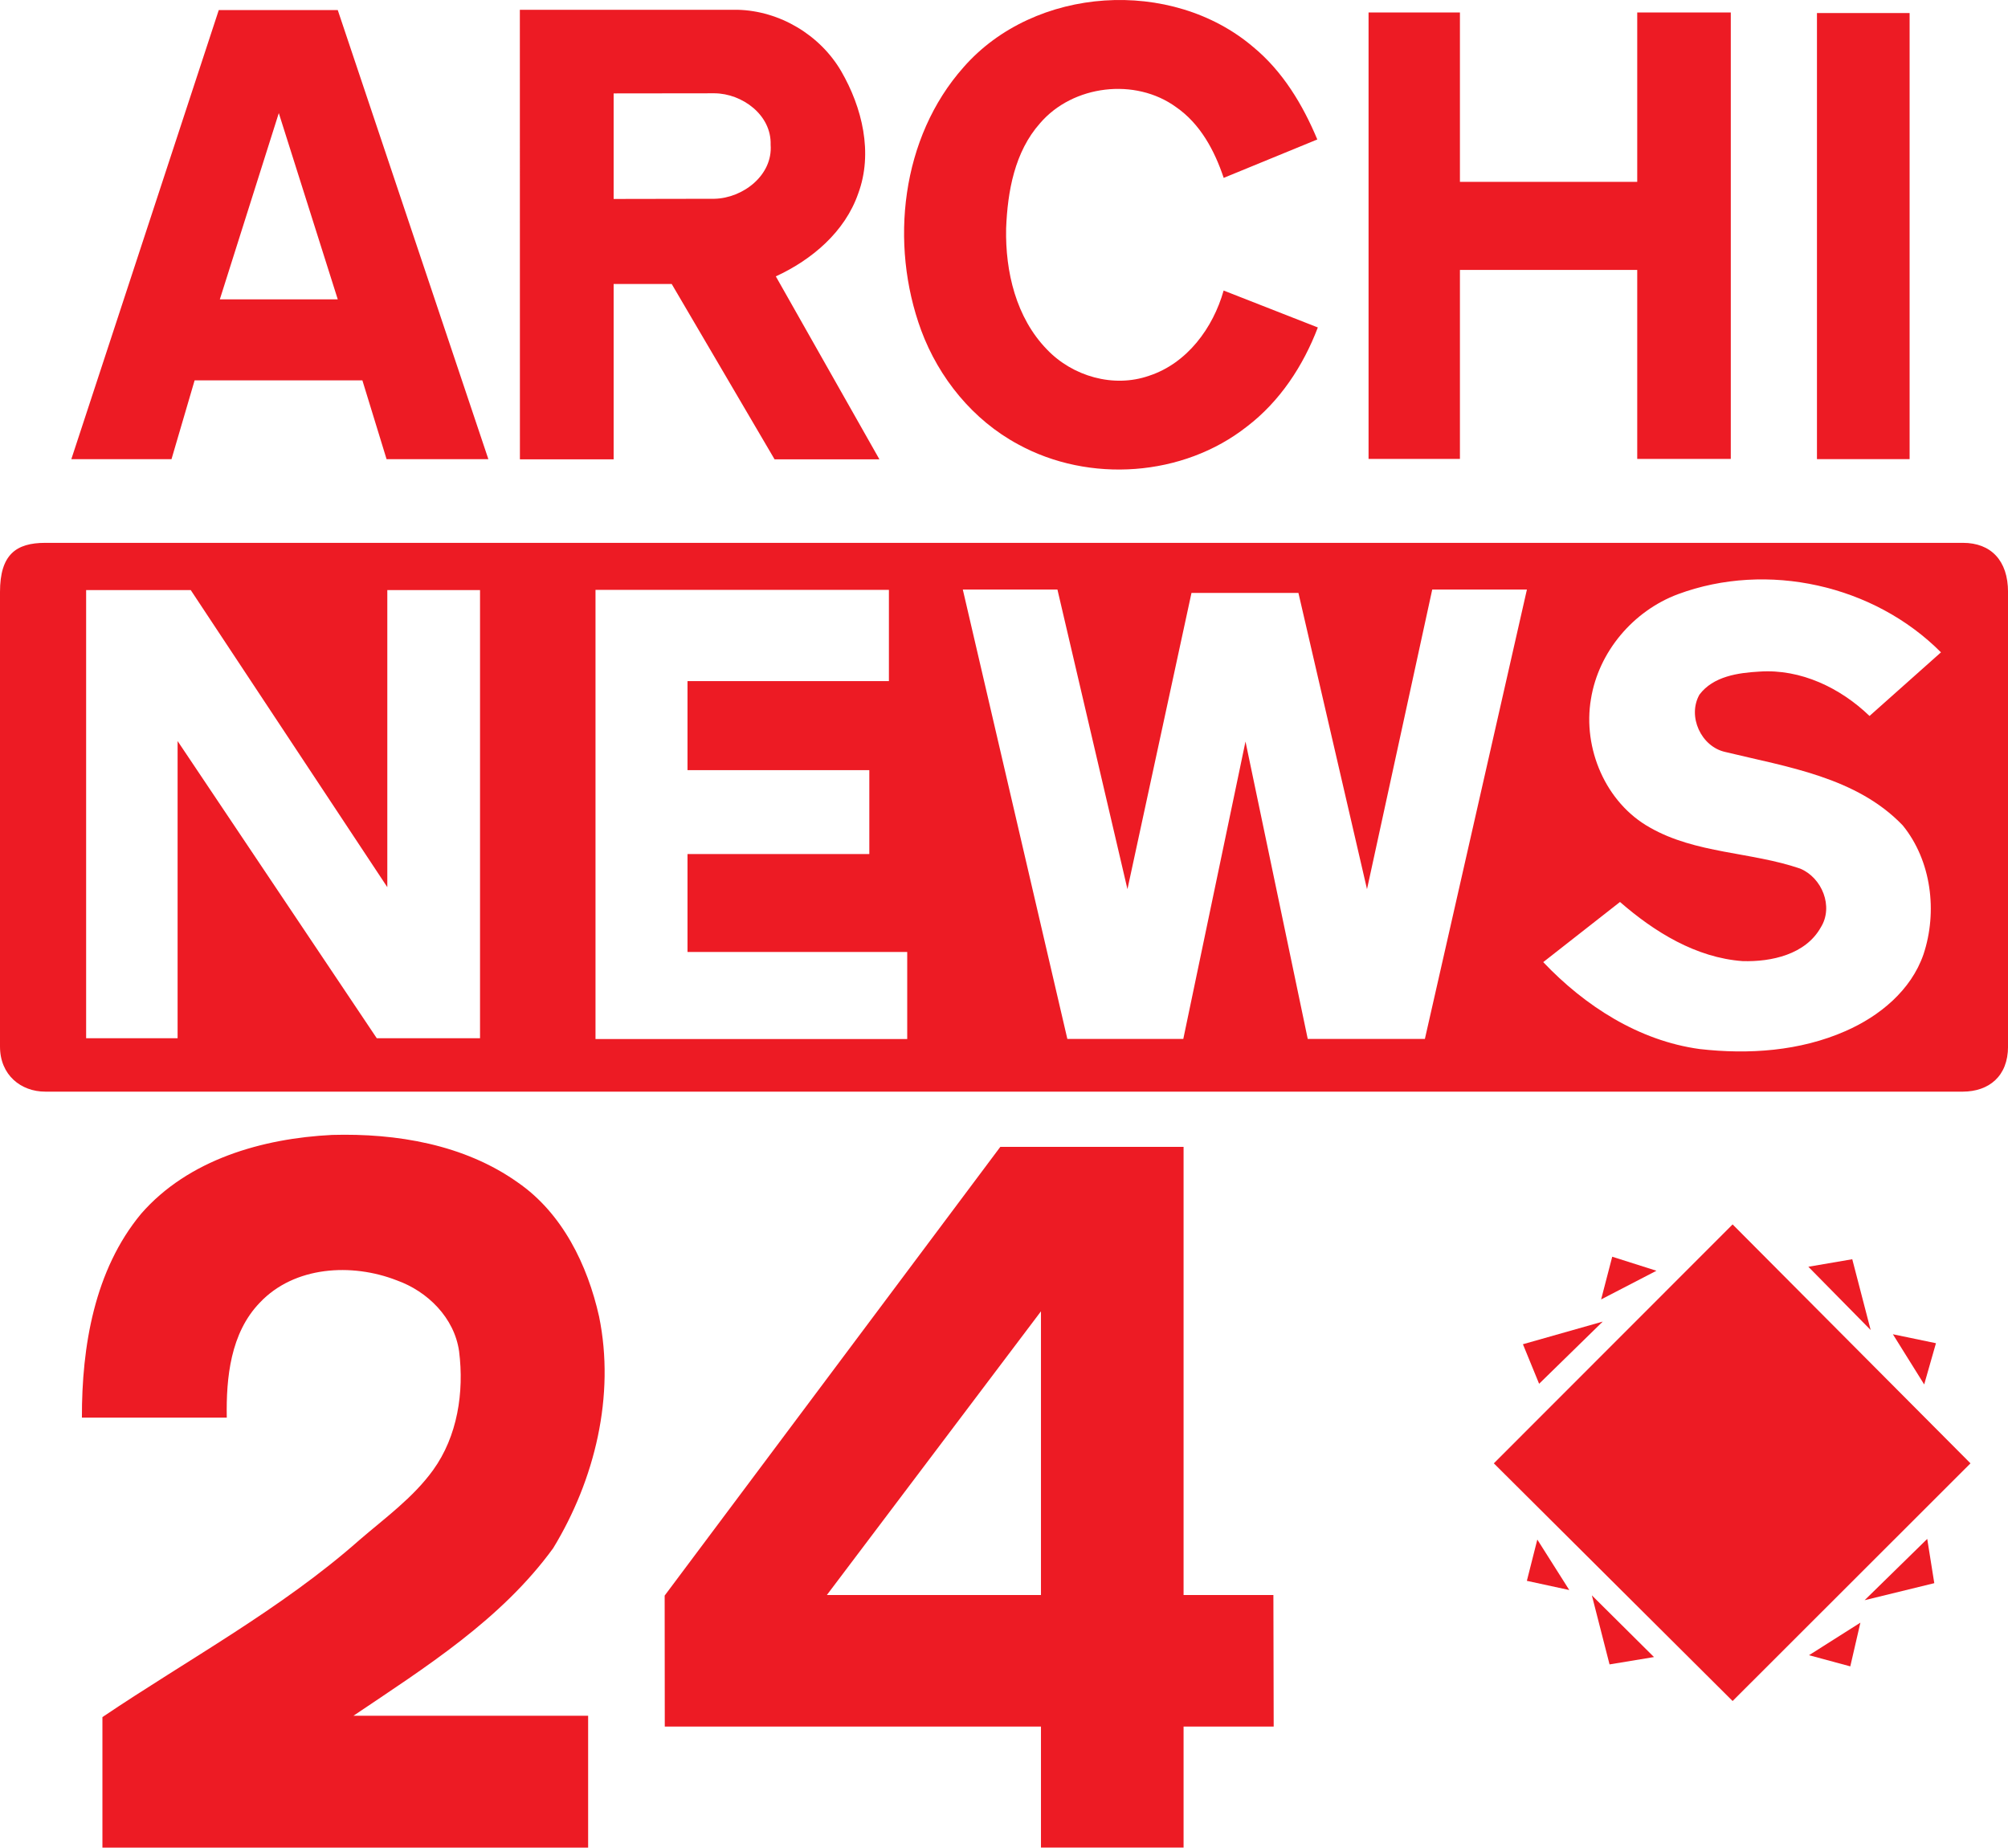<svg id="a" width="336.13pt" height="309.31pt" version="1.1" viewBox="0 0 336.13 309.31" xmlns="http://www.w3.org/2000/svg">
 <g id="b" transform="translate(-30.43 -43.812)" fill="#ed1b24">
  <path id="c" d="m191.73 55.06c11.92-13.6 34.82-15.05 48.52-3.35 4.91 4.06 8.26 9.63 10.69 15.45l-15.67 6.43c-1.52-4.56-3.92-9.05-7.96-11.84-6.83-4.98-17.29-3.72-22.78 2.69-4.26 4.79-5.44 11.42-5.68 17.62-0.15 7.23 1.66 14.94 6.84 20.26 4.28 4.49 11.14 6.48 17.08 4.4 6.37-2.08 10.72-8 12.49-14.27l15.77 6.18c-2.44 6.42-6.36 12.39-11.87 16.59-10.69 8.42-26.41 9.5-38.3 2.98-7.55-4.06-13.27-11.1-16.23-19.09-5.33-14.5-3.36-32.28 7.1-44.05z"/>
  <path id="d" d="m117.45 45.45h36.45c7.04 0.17 13.79 4.2 17.34 10.28 3.52 6.08 5.37 13.69 2.85 20.48-2.23 6.43-7.76 11.09-13.79 13.87l17.34 30.63h-17.55l-17.22-29.355h-9.72v29.355h-15.69l-0.01-75.26m15.7 14v17.67l16.875-0.03c4.75-0.1 9.795-3.93 9.405-9.05 0.16-4.99-4.775-8.58-9.405-8.61z"/>
  <path id="e" d="m42.37 120.68 24.68-75.18h19.92l25.21 75.18h-17.04l-4.05-13.195h-28.08l-3.87 13.195h-16.77m34.73-57.935-9.87 31.18h19.74z"/>
  <path id="f" d="m259.52 120.64v-74.74h15.295v28.355h29.68v-28.355h15.66v74.74h-15.66v-31.64h-29.68v31.64z"/>
  <path id="g" d="m334.58 45.995h15.51v74.68h-15.51z"/>
  <path id="h" d="m38.01 134.69h321.01c4.666 0 7.545 2.947 7.545 8.23v76.095c0 4.977-3.199 7.524-7.545 7.55h-321.01c-4.072 0-7.58-2.772-7.58-7.55v-76.095c0-6.269 2.685-8.23 7.58-8.23zm273.29 8.6c-7.47 2.8-13.27 9.62-14.55 17.53-1.41 8.26 2.45 17.39 9.87 21.53 7.68 4.39 16.93 4.06 25.14 6.87 3.67 1.52 5.64 6.37 3.46 9.85-2.55 4.54-8.28 5.79-13.1 5.64-7.78-0.57-14.75-4.88-20.51-9.9l-12.85 10.07c6.97 7.34 16 13.16 26.18 14.55 8.21 0.94 16.8 0.35 24.43-3.01 5.69-2.49 10.96-6.81 13.04-12.83 2.38-7.14 1.34-15.69-3.47-21.6-7.74-8.08-19.34-9.77-29.7-12.29-4.06-0.89-6.38-5.98-4.33-9.6 2.31-3.08 6.49-3.66 10.08-3.86 6.88-0.46 13.51 2.73 18.39 7.43l11.96-10.65c-11.23-11.3-29.1-15.28-44.04-9.73m-266.45-0.695v75.025h15.31v-49.75l33.34 49.75h17.285v-75.025h-15.52v49.735l-32.905-49.735h-17.51m146.75-0.09 17.5 75.23h19.41l10.41-49.785 10.42 49.785h19.61l17.08-75.23h-15.85l-10.919 50.16-11.481-49.595h-17.9l-10.72 49.595-11.72-50.16m-77.325 0.06v75.19h52.18v-14.575h-36.78v-16.39h30.435v-14.05h-30.435v-14.905h33.715v-15.27z"/>
  <path id="i" d="m54.04 247.02c7.91-9.09 20.32-12.63 31.98-13.21 10.78-0.3 22.13 1.59 31.09 7.96 7.46 5.15 11.66 13.79 13.6 22.43 2.72 13.27-0.71 27.35-7.68 38.79-8.68 11.95-21.37 19.93-33.44 28.06h39.29v22.075h-81.305v-21.855c14.4-9.7 29.905-18.06 43.005-29.63 4.29-3.7 8.98-7.07 12.34-11.71 4.1-5.67 5.22-13.06 4.36-19.89-0.79-5.61-5.26-10.04-10.45-11.89-7.51-2.93-17.14-2.39-22.92 3.75-4.89 5.07-5.64 12.53-5.52 19.24h-24.25c-0.03-11.91 2.09-24.7 9.9-34.12z"/>
  <path id="j" d="m141.69 310.93 56.19-75.125h30.675v75.03h15.035l0.05 22.02h-15.085v20.255h-23.872v-20.255h-62.972l-0.02-21.925m27.15-0.095h35.842v-47.495z"/>
  <path id="k" d="m280.49 288.79 39.97-40 39.82 40-39.82 39.79z"/>
  <path id="l" d="m298.45 261.35 1.86-7.15 7.4 2.35z"/>
  <path id="m" d="m333.14 255.88 7.35-1.26 3.08 11.85z"/>
  <path id="n" d="m285.36 268.85 13.36-3.79-10.65 10.41z"/>
  <path id="o" d="m347.29 267.18 7.21 1.5-1.97 6.9z"/>
  <path id="p" d="m287.77 301.55 5.35 8.45-7.1-1.54z"/>
  <path id="q" d="m342.56 311.7 10.48-10.26 1.18 7.41z"/>
  <path id="r" d="m296.9 310.89 10.4 10.33-7.44 1.23z"/>
  <path id="s" d="m333.25 320.91 8.6-5.45-1.69 7.32z"/>
 </g>
</svg>
